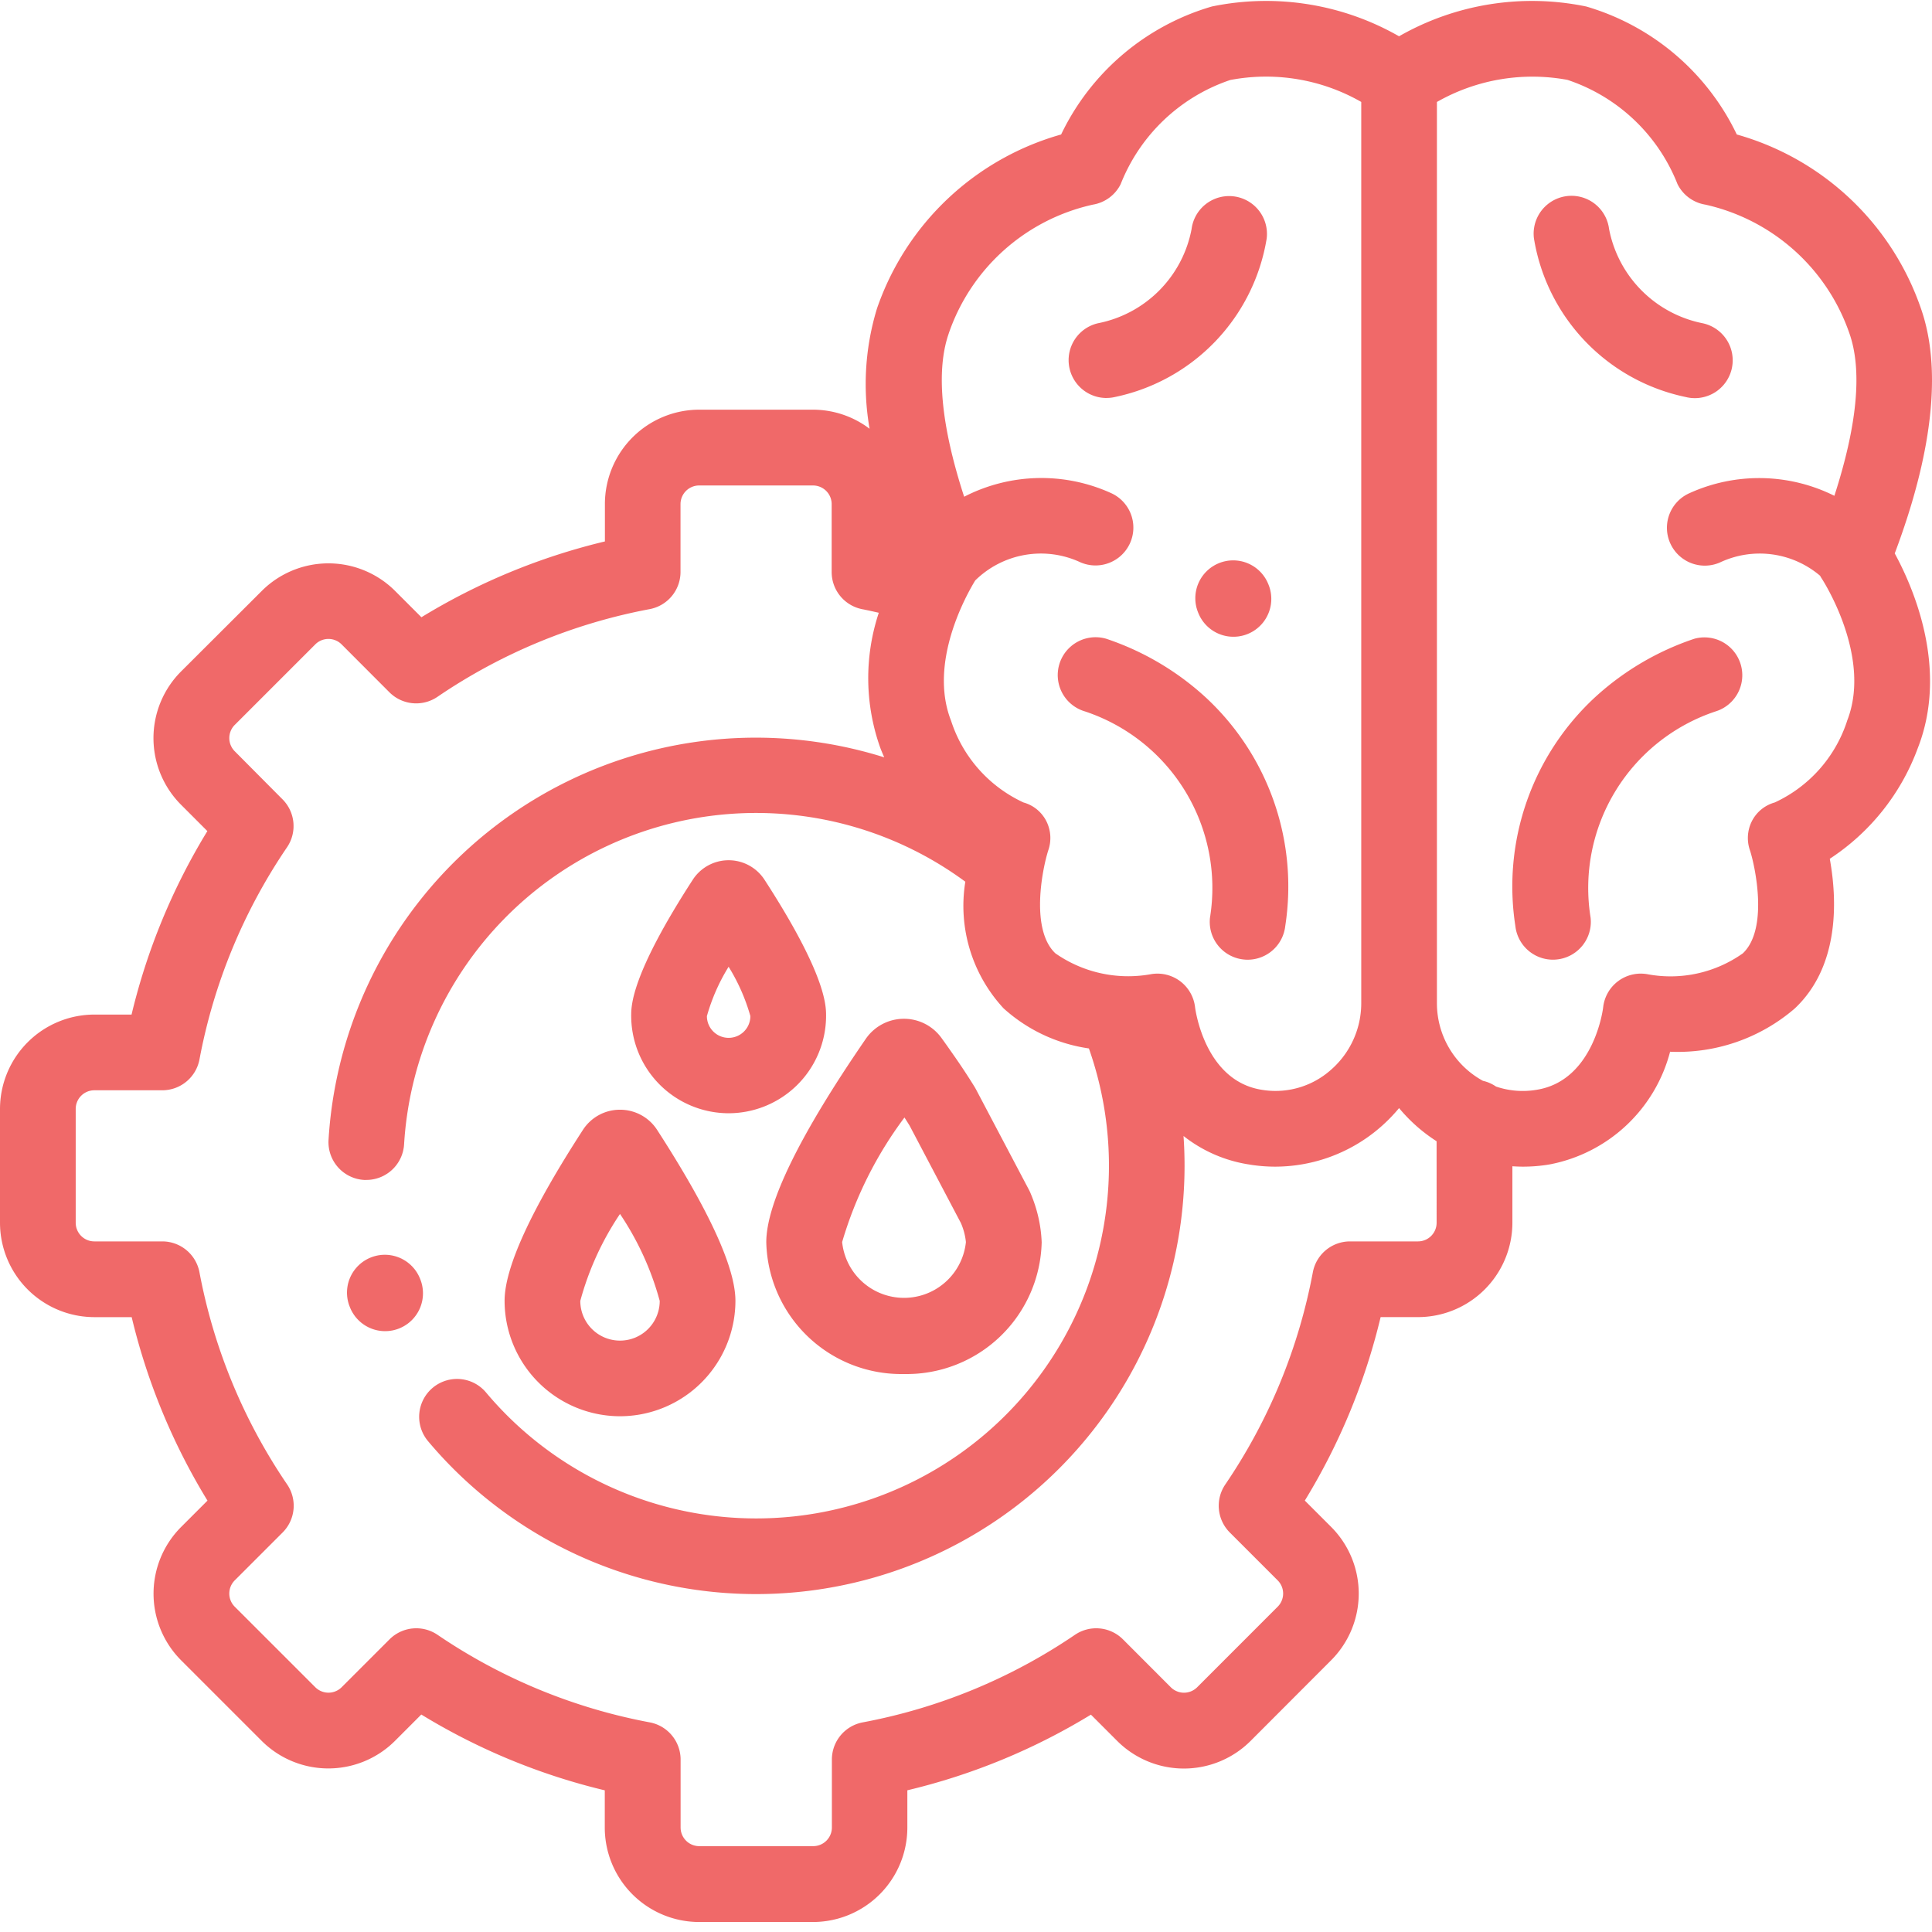 <svg xmlns="http://www.w3.org/2000/svg" width="64" height="64" viewBox="0 0 64 64"><defs><style>.a{opacity:0.64;}.b{fill:#fff;opacity:0;}.c{fill:#e81515;}</style></defs><g class="a" transform="translate(-427 -281)"><rect class="b" width="64" height="64" transform="translate(427 281)"/><g transform="translate(427 280.5)"><path class="c" d="M170.494,236.854a3.232,3.232,0,0,0,3.228-3.228c0-.336,0-1.36-2.04-4.508a1.416,1.416,0,0,0-2.376,0c-2.04,3.148-2.04,4.172-2.04,4.508A3.232,3.232,0,0,0,170.494,236.854Zm0-4.851a6.39,6.39,0,0,1,.72,1.633.72.72,0,0,1-1.44,0A6.39,6.39,0,0,1,170.494,232Zm0,0" transform="translate(-146.357 -199.476)"/><path class="c" d="M207.665,282.249a4.471,4.471,0,0,0,4.559-4.366,4.557,4.557,0,0,0-.357-1.594,1.274,1.274,0,0,0-.062-.137l-1.759-3.336c-.014-.025-.028-.05-.042-.074-.378-.611-.657-1-.882-1.321-.07-.1-.135-.19-.2-.28a1.534,1.534,0,0,0-2.521,0c-2.189,3.181-3.3,5.45-3.3,6.743A4.471,4.471,0,0,0,207.665,282.249Zm.012-8.5c.054.084.111.174.171.271l1.7,3.228a2.11,2.11,0,0,1,.166.63,2.061,2.061,0,0,1-4.1,0A12.99,12.99,0,0,1,207.677,273.754Zm0,0" transform="translate(-177.717 -236.233)"/><path class="c" d="M137.55,304.74a3.828,3.828,0,0,0,3.823-3.824c0-1.1-.873-3-2.594-5.662a1.46,1.46,0,0,0-1.229-.668h0a1.459,1.459,0,0,0-1.229.668c-1.722,2.657-2.595,4.562-2.595,5.662A3.828,3.828,0,0,0,137.55,304.74Zm0-6.7a9.7,9.7,0,0,1,1.315,2.879,1.315,1.315,0,0,1-2.631,0A9.675,9.675,0,0,1,137.55,298.038Zm0,0" transform="translate(-117.011 -257.325)"/><path class="c" d="M63.634,10.72a9.045,9.045,0,0,0-6.1-5.765A8.03,8.03,0,0,0,52.545.715a8.869,8.869,0,0,0-6.2.987,8.868,8.868,0,0,0-6.2-.987,8.028,8.028,0,0,0-4.994,4.24,9.045,9.045,0,0,0-6.1,5.765,8.574,8.574,0,0,0-.245,3.983,3.111,3.111,0,0,0-1.881-.632H23.164A3.129,3.129,0,0,0,20.038,17.2v1.236a21.029,21.029,0,0,0-6.078,2.511l-.87-.87a3.126,3.126,0,0,0-4.42,0L6,22.741a3.124,3.124,0,0,0,0,4.42l.869.87a21.029,21.029,0,0,0-2.511,6.078H3.126A3.13,3.13,0,0,0,0,37.235v3.771a3.13,3.13,0,0,0,3.126,3.126H4.362a21,21,0,0,0,2.511,6.078l-.87.87A3.126,3.126,0,0,0,6,55.5l2.666,2.666a3.126,3.126,0,0,0,4.421,0l.869-.87a21.013,21.013,0,0,0,6.078,2.511v1.237a3.129,3.129,0,0,0,3.126,3.125h3.771a3.129,3.129,0,0,0,3.126-3.125V59.806A21,21,0,0,0,36.138,57.3l.87.87a3.126,3.126,0,0,0,4.42,0L44.094,55.5a3.126,3.126,0,0,0,0-4.421l-.87-.87a21,21,0,0,0,2.511-6.078h1.236A3.13,3.13,0,0,0,50.1,41.005V39.134c.117.008.234.013.351.013a5.243,5.243,0,0,0,.688-.045c.064-.008.129-.018.194-.029a5.115,5.115,0,0,0,3.991-3.733,5.936,5.936,0,0,0,4.129-1.432c1.508-1.419,1.4-3.64,1.161-4.96a7.449,7.449,0,0,0,2.912-3.656c1.028-2.615-.129-5.3-.76-6.459C63.406,17.123,64.606,13.495,63.634,10.72Zm-32.207.829a6.543,6.543,0,0,1,4.78-4.271,1.254,1.254,0,0,0,.917-.678,5.94,5.94,0,0,1,3.63-3.45,6.346,6.346,0,0,1,4.339.727V33.736a2.928,2.928,0,0,1-1,2.2,2.762,2.762,0,0,1-2.209.678l-.109-.017c-1.863-.311-2.175-2.64-2.187-2.732a1.255,1.255,0,0,0-1.483-1.09,4.212,4.212,0,0,1-3.143-.694c-.833-.785-.439-2.778-.237-3.411a1.238,1.238,0,0,0-.07-.981,1.21,1.21,0,0,0-.75-.606,4.509,4.509,0,0,1-2.4-2.709c-.764-1.942.533-4.207.8-4.645a3.1,3.1,0,0,1,3.489-.6,1.254,1.254,0,0,0,1-2.3,5.584,5.584,0,0,0-4.855.126C31.171,14.595,31,12.778,31.428,11.548ZM47.59,41.005a.618.618,0,0,1-.618.618h-2.25a1.254,1.254,0,0,0-1.232,1.02,18.579,18.579,0,0,1-2.9,7.031,1.253,1.253,0,0,0,.149,1.592l1.585,1.585a.617.617,0,0,1,0,.874l-2.666,2.667a.618.618,0,0,1-.874,0L37.2,54.806a1.254,1.254,0,0,0-1.592-.15,18.572,18.572,0,0,1-7.031,2.9,1.254,1.254,0,0,0-1.02,1.232v2.25a.618.618,0,0,1-.618.618H23.164a.618.618,0,0,1-.618-.618v-2.25a1.254,1.254,0,0,0-1.02-1.232,18.572,18.572,0,0,1-7.031-2.9,1.254,1.254,0,0,0-1.592.15l-1.585,1.585a.618.618,0,0,1-.874,0L7.777,53.725a.617.617,0,0,1,0-.874l1.585-1.585a1.254,1.254,0,0,0,.15-1.592,18.572,18.572,0,0,1-2.905-7.031,1.254,1.254,0,0,0-1.232-1.02H3.126a.618.618,0,0,1-.618-.618V37.235a.618.618,0,0,1,.618-.618h2.25A1.255,1.255,0,0,0,6.607,35.6a18.578,18.578,0,0,1,2.9-7.031,1.253,1.253,0,0,0-.15-1.592L7.777,25.387a.618.618,0,0,1,0-.874l2.666-2.666a.617.617,0,0,1,.874,0L12.9,23.433a1.254,1.254,0,0,0,1.592.15,18.58,18.58,0,0,1,7.031-2.905,1.254,1.254,0,0,0,1.02-1.232V17.2a.618.618,0,0,1,.618-.618h3.771a.618.618,0,0,1,.618.618v2.25a1.254,1.254,0,0,0,1.02,1.232c.151.029.338.07.541.117a6.877,6.877,0,0,0,.059,4.5c.039.1.08.194.121.289A14.183,14.183,0,0,0,10.883,38.26a1.255,1.255,0,0,0,1.177,1.327l.076,0a1.254,1.254,0,0,0,1.25-1.179,11.683,11.683,0,0,1,18.592-8.7,4.992,4.992,0,0,0,1.266,4.194,5.347,5.347,0,0,0,2.827,1.329A11.685,11.685,0,0,1,16.1,46.627a1.254,1.254,0,1,0-1.921,1.613A14.192,14.192,0,0,0,39.24,39.12q0-.5-.034-.989a4.636,4.636,0,0,0,2.159.942c.064.011.129.021.193.029a5.258,5.258,0,0,0,.688.045,5.323,5.323,0,0,0,3.5-1.323,5.448,5.448,0,0,0,.6-.617,5.45,5.45,0,0,0,.6.616,5.384,5.384,0,0,0,.643.482Zm13.6-16.631a4.509,4.509,0,0,1-2.4,2.709,1.211,1.211,0,0,0-.75.606,1.238,1.238,0,0,0-.07.981c.168.515.622,2.6-.237,3.411a4.142,4.142,0,0,1-3.143.694,1.254,1.254,0,0,0-1.483,1.091c0,.024-.295,2.417-2.187,2.732l-.11.017a2.75,2.75,0,0,1-1.253-.122,1.239,1.239,0,0,0-.432-.189A2.928,2.928,0,0,1,47.6,33.735V3.878a6.385,6.385,0,0,1,4.324-.732A5.932,5.932,0,0,1,55.57,6.6a1.255,1.255,0,0,0,.923.679,6.559,6.559,0,0,1,4.773,4.27c.428,1.224.259,3.029-.5,5.375a5.581,5.581,0,0,0-4.789-.092,1.254,1.254,0,1,0,1,2.3,3.087,3.087,0,0,1,3.315.44c.016.027.03.055.048.081S62.03,22.235,61.189,24.374Zm0,0" transform="translate(0 0)"/><path class="c" d="M284.458,59.114a1.249,1.249,0,0,0,.286-.033,6.419,6.419,0,0,0,5.021-5.251,1.254,1.254,0,0,0-2.489-.308,3.924,3.924,0,0,1-3.1,3.117,1.254,1.254,0,0,0,.284,2.476Zm0,0" transform="translate(-247.804 -45.431)"/><path class="c" d="M285.188,171.352a9.17,9.17,0,0,0-3.277-1.927,1.254,1.254,0,0,0-.708,2.406,6.163,6.163,0,0,1,4.143,6.835,1.254,1.254,0,0,0,1.111,1.383,1.18,1.18,0,0,0,.138.008,1.255,1.255,0,0,0,1.245-1.118A8.538,8.538,0,0,0,285.188,171.352Zm0,0" transform="translate(-245.264 -147.765)"/><path class="c" d="M411.453,59.082a1.254,1.254,0,1,0,.569-2.442,3.945,3.945,0,0,1-3.1-3.126,1.254,1.254,0,0,0-2.488.317A6.42,6.42,0,0,0,411.453,59.082Zm0,0" transform="translate(-355.62 -45.432)"/><path class="c" d="M407.036,169.424a9.162,9.162,0,0,0-3.277,1.927,8.537,8.537,0,0,0-2.651,7.586,1.254,1.254,0,0,0,1.245,1.118,1.316,1.316,0,0,0,.138-.008,1.254,1.254,0,0,0,1.11-1.383,6.163,6.163,0,0,1,4.142-6.834,1.254,1.254,0,0,0-.707-2.406Zm0,0" transform="translate(-350.91 -147.764)"/><path class="c" d="M317.556,149.093a1.254,1.254,0,0,0-.692,1.633l.009.022a1.254,1.254,0,1,0,2.325-.941l-.009-.022A1.253,1.253,0,0,0,317.556,149.093Zm0,0" transform="translate(-277.176 -129.938)"/><path class="c" d="M94.318,333.677l-.009-.022a1.254,1.254,0,0,0-2.324.942l.009.022a1.254,1.254,0,1,0,2.324-.942Zm0,0" transform="translate(-80.406 -290.825)"/></g></g></svg>